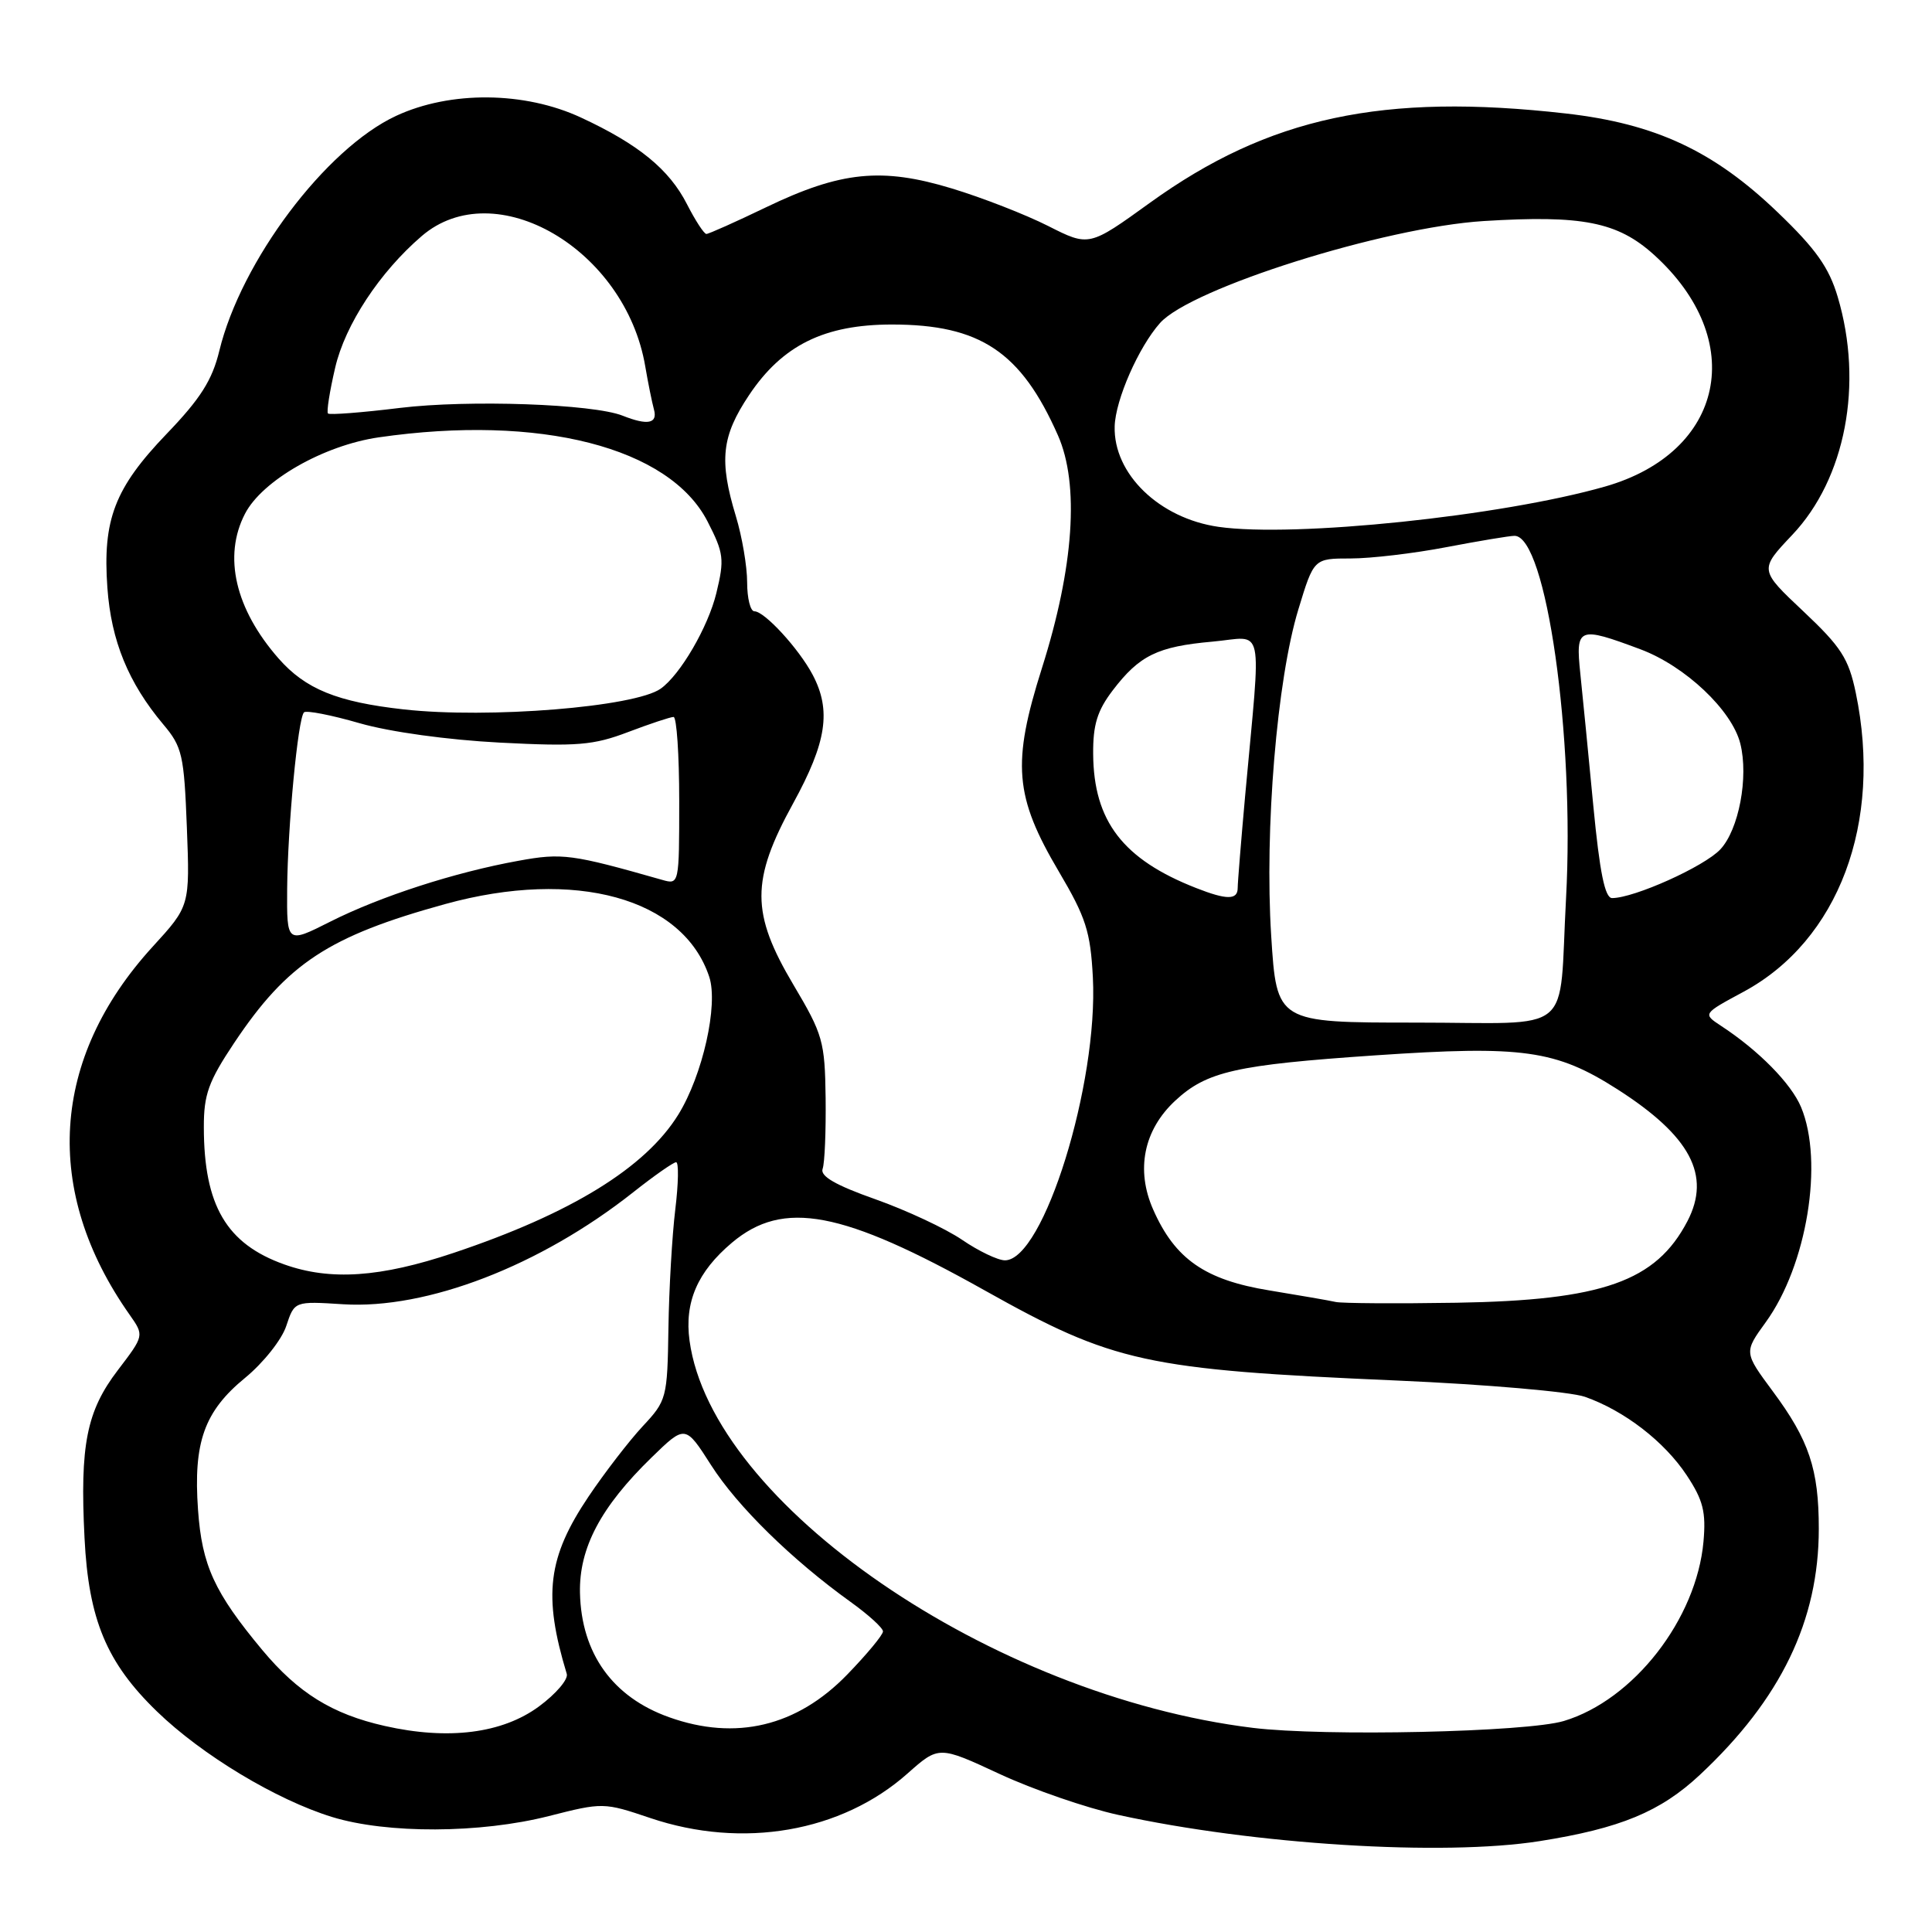 <?xml version="1.0" encoding="UTF-8" standalone="no"?>
<!DOCTYPE svg PUBLIC "-//W3C//DTD SVG 1.1//EN" "http://www.w3.org/Graphics/SVG/1.1/DTD/svg11.dtd" >
<svg xmlns="http://www.w3.org/2000/svg" xmlns:xlink="http://www.w3.org/1999/xlink" version="1.1" viewBox="0 0 256 256">
 <g >
 <path fill="currentColor"
d=" M 204.00 243.96 C 214.69 242.27 220.01 240.07 225.25 235.17 C 235.98 225.13 241.00 214.74 241.00 202.56 C 241.00 194.67 239.71 190.83 234.90 184.35 C 231.08 179.19 231.08 179.19 233.97 175.20 C 239.43 167.67 241.68 153.95 238.65 146.70 C 237.34 143.57 233.02 139.18 228.03 135.92 C 225.62 134.33 225.62 134.33 231.02 131.42 C 243.63 124.62 249.48 109.02 245.90 91.80 C 244.95 87.25 243.96 85.72 238.95 81.00 C 233.11 75.50 233.11 75.50 237.47 70.89 C 244.54 63.44 246.94 50.89 243.51 39.35 C 242.35 35.44 240.61 32.98 235.57 28.15 C 227.09 20.00 219.35 16.39 207.50 15.04 C 183.23 12.28 168.12 15.52 152.40 26.85 C 144.31 32.69 144.31 32.69 138.88 29.94 C 135.89 28.43 130.15 26.19 126.12 24.97 C 116.84 22.15 111.42 22.70 101.52 27.46 C 97.47 29.41 93.91 31.00 93.60 31.00 C 93.29 31.00 92.14 29.23 91.03 27.06 C 88.68 22.45 84.62 19.12 76.99 15.58 C 69.52 12.10 59.66 12.01 52.47 15.36 C 43.14 19.71 31.94 34.61 29.06 46.49 C 28.12 50.37 26.56 52.83 22.08 57.49 C 15.19 64.67 13.58 68.86 14.23 77.89 C 14.73 84.91 17.01 90.48 21.63 95.98 C 24.15 98.96 24.39 100.04 24.76 109.63 C 25.16 120.05 25.16 120.05 20.23 125.44 C 6.71 140.24 5.61 157.82 17.19 174.23 C 19.11 176.97 19.11 176.97 15.61 181.56 C 11.47 186.98 10.58 191.48 11.20 203.79 C 11.74 214.61 14.12 220.31 20.79 226.77 C 26.74 232.54 36.60 238.48 44.00 240.76 C 51.29 243.00 63.63 242.95 72.72 240.64 C 79.87 238.82 80.01 238.82 86.17 240.90 C 98.41 245.03 111.50 242.77 120.25 235.00 C 124.40 231.32 124.40 231.32 132.45 235.06 C 136.88 237.12 143.95 239.56 148.16 240.48 C 166.13 244.42 191.19 245.98 204.00 243.96 Z  M 50.99 228.70 C 44.01 227.13 39.50 224.32 34.75 218.63 C 28.40 211.00 26.76 207.43 26.24 200.07 C 25.60 191.12 27.06 187.01 32.48 182.57 C 34.88 180.60 37.34 177.51 37.93 175.70 C 39.02 172.41 39.02 172.41 45.46 172.82 C 56.55 173.52 71.57 167.73 83.88 158.00 C 86.66 155.80 89.23 154.00 89.59 154.00 C 89.95 154.00 89.90 156.81 89.48 160.25 C 89.06 163.69 88.65 170.78 88.57 176.00 C 88.43 185.26 88.34 185.59 85.15 189.00 C 83.36 190.93 80.14 195.10 78.00 198.28 C 72.56 206.37 71.94 211.38 75.10 221.80 C 75.32 222.52 73.66 224.46 71.42 226.11 C 66.55 229.70 59.40 230.60 50.99 228.70 Z  M 166.00 228.95 C 131.33 224.69 94.33 199.26 91.37 177.66 C 90.67 172.55 92.42 168.51 96.99 164.66 C 103.80 158.93 111.59 160.40 130.47 170.98 C 147.58 180.57 151.75 181.48 185.14 182.93 C 196.89 183.44 208.07 184.41 210.00 185.08 C 215.24 186.92 220.54 191.01 223.51 195.50 C 225.68 198.79 226.07 200.35 225.72 204.28 C 224.79 214.55 216.46 225.26 207.22 228.04 C 202.31 229.52 175.49 230.11 166.00 228.95 Z  M 88.66 227.54 C 81.18 224.88 77.03 219.09 76.85 211.07 C 76.72 205.13 79.59 199.69 86.32 193.14 C 90.80 188.78 90.80 188.78 94.23 194.15 C 97.72 199.61 104.93 206.67 112.69 212.25 C 115.06 213.95 117.00 215.71 117.00 216.17 C 117.00 216.63 114.86 219.21 112.25 221.90 C 105.60 228.76 97.50 230.70 88.66 227.54 Z  M 177.00 172.52 C 176.18 172.33 172.22 171.65 168.21 170.99 C 159.68 169.60 155.70 166.84 152.81 160.29 C 150.47 155.02 151.54 149.73 155.73 145.84 C 159.90 141.97 163.76 141.10 182.23 139.84 C 201.79 138.51 206.15 139.12 214.32 144.34 C 223.99 150.53 226.75 155.73 223.60 161.80 C 219.43 169.80 212.35 172.30 193.00 172.62 C 185.03 172.75 177.82 172.70 177.00 172.52 Z  M 37.66 167.54 C 30.00 164.81 27.02 159.72 27.01 149.36 C 27.00 145.02 27.63 143.29 31.03 138.19 C 38.07 127.65 43.54 124.05 59.00 119.79 C 76.21 115.05 90.53 119.00 93.98 129.44 C 95.20 133.15 93.11 142.46 89.88 147.69 C 85.53 154.73 75.65 160.81 60.09 166.02 C 50.39 169.27 43.77 169.72 37.66 167.54 Z  M 127.48 164.28 C 125.29 162.79 120.12 160.37 116.00 158.91 C 110.73 157.05 108.65 155.85 109.00 154.88 C 109.28 154.12 109.45 149.90 109.40 145.50 C 109.30 137.99 109.04 137.07 105.15 130.52 C 99.49 120.99 99.48 116.67 105.10 106.44 C 109.54 98.34 110.18 94.13 107.67 89.39 C 105.83 85.93 101.30 81.00 99.96 81.00 C 99.43 81.00 99.00 79.27 99.00 77.16 C 99.00 75.05 98.33 71.11 97.51 68.41 C 95.26 61.00 95.61 57.81 99.25 52.36 C 103.67 45.74 109.23 43.00 118.19 43.00 C 129.87 43.00 135.29 46.61 140.18 57.68 C 143.05 64.17 142.30 75.14 138.07 88.50 C 134.06 101.16 134.42 105.53 140.31 115.50 C 143.89 121.56 144.49 123.44 144.81 129.50 C 145.54 143.62 138.28 167.00 133.16 167.00 C 132.23 167.00 129.67 165.78 127.48 164.28 Z  M 168.44 124.00 C 167.55 109.92 169.20 90.05 172.04 80.75 C 174.09 74.00 174.09 74.00 178.96 74.00 C 181.63 74.00 187.35 73.33 191.66 72.50 C 195.97 71.68 200.03 71.00 200.68 71.00 C 204.88 71.00 208.67 97.59 207.51 119.00 C 206.50 137.54 208.97 135.50 187.56 135.50 C 169.17 135.50 169.17 135.50 168.44 124.00 Z  M 38.05 117.76 C 38.12 109.50 39.48 95.19 40.28 94.39 C 40.57 94.10 43.89 94.74 47.65 95.83 C 51.69 96.99 59.32 98.04 66.23 98.40 C 76.48 98.93 78.63 98.75 83.23 97.00 C 86.13 95.90 88.84 95.00 89.25 95.00 C 89.66 95.00 90.00 100.00 90.00 106.12 C 90.00 117.17 89.99 117.23 87.75 116.59 C 75.75 113.17 74.49 113.00 68.69 114.06 C 60.27 115.58 50.39 118.78 43.75 122.13 C 38.00 125.03 38.00 125.03 38.05 117.76 Z  M 158.50 117.67 C 148.80 113.87 144.91 108.81 144.85 99.90 C 144.82 96.05 145.39 94.17 147.44 91.48 C 150.98 86.84 153.38 85.67 160.65 85.02 C 167.65 84.40 167.13 81.94 164.99 105.42 C 164.45 111.43 164.00 116.94 164.00 117.67 C 164.00 119.26 162.54 119.26 158.50 117.67 Z  M 211.12 106.75 C 210.48 100.01 209.70 92.14 209.40 89.25 C 208.76 83.09 209.11 82.95 217.38 86.04 C 223.30 88.26 229.49 94.10 230.60 98.53 C 231.72 102.99 230.40 109.94 227.95 112.55 C 225.81 114.83 216.53 119.00 213.61 119.00 C 212.66 119.00 211.97 115.61 211.12 106.75 Z  M 53.50 94.00 C 44.68 93.02 40.48 91.31 36.92 87.26 C 31.17 80.70 29.54 73.72 32.46 68.08 C 34.74 63.66 42.89 59.01 50.19 57.95 C 71.53 54.87 88.70 59.26 93.75 69.09 C 95.91 73.30 96.01 74.10 94.92 78.59 C 93.83 83.08 90.15 89.40 87.55 91.25 C 84.14 93.68 64.74 95.25 53.50 94.00 Z  M 161.46 69.81 C 153.61 68.68 147.52 62.79 147.70 56.49 C 147.80 52.98 150.87 45.99 153.71 42.80 C 157.82 38.18 183.43 30.12 196.59 29.29 C 209.66 28.48 214.33 29.40 219.15 33.75 C 231.66 45.06 228.53 59.93 212.68 64.47 C 198.96 68.39 171.53 71.25 161.46 69.81 Z  M 82.50 55.08 C 78.56 53.52 62.09 52.95 53.00 54.05 C 47.96 54.67 43.67 55.00 43.46 54.79 C 43.25 54.59 43.68 51.86 44.41 48.73 C 45.73 43.02 50.32 36.05 55.88 31.28 C 65.59 22.94 82.87 33.01 85.50 48.55 C 85.87 50.72 86.39 53.29 86.65 54.25 C 87.17 56.13 85.83 56.40 82.50 55.08 Z "/>
</g>
</svg>